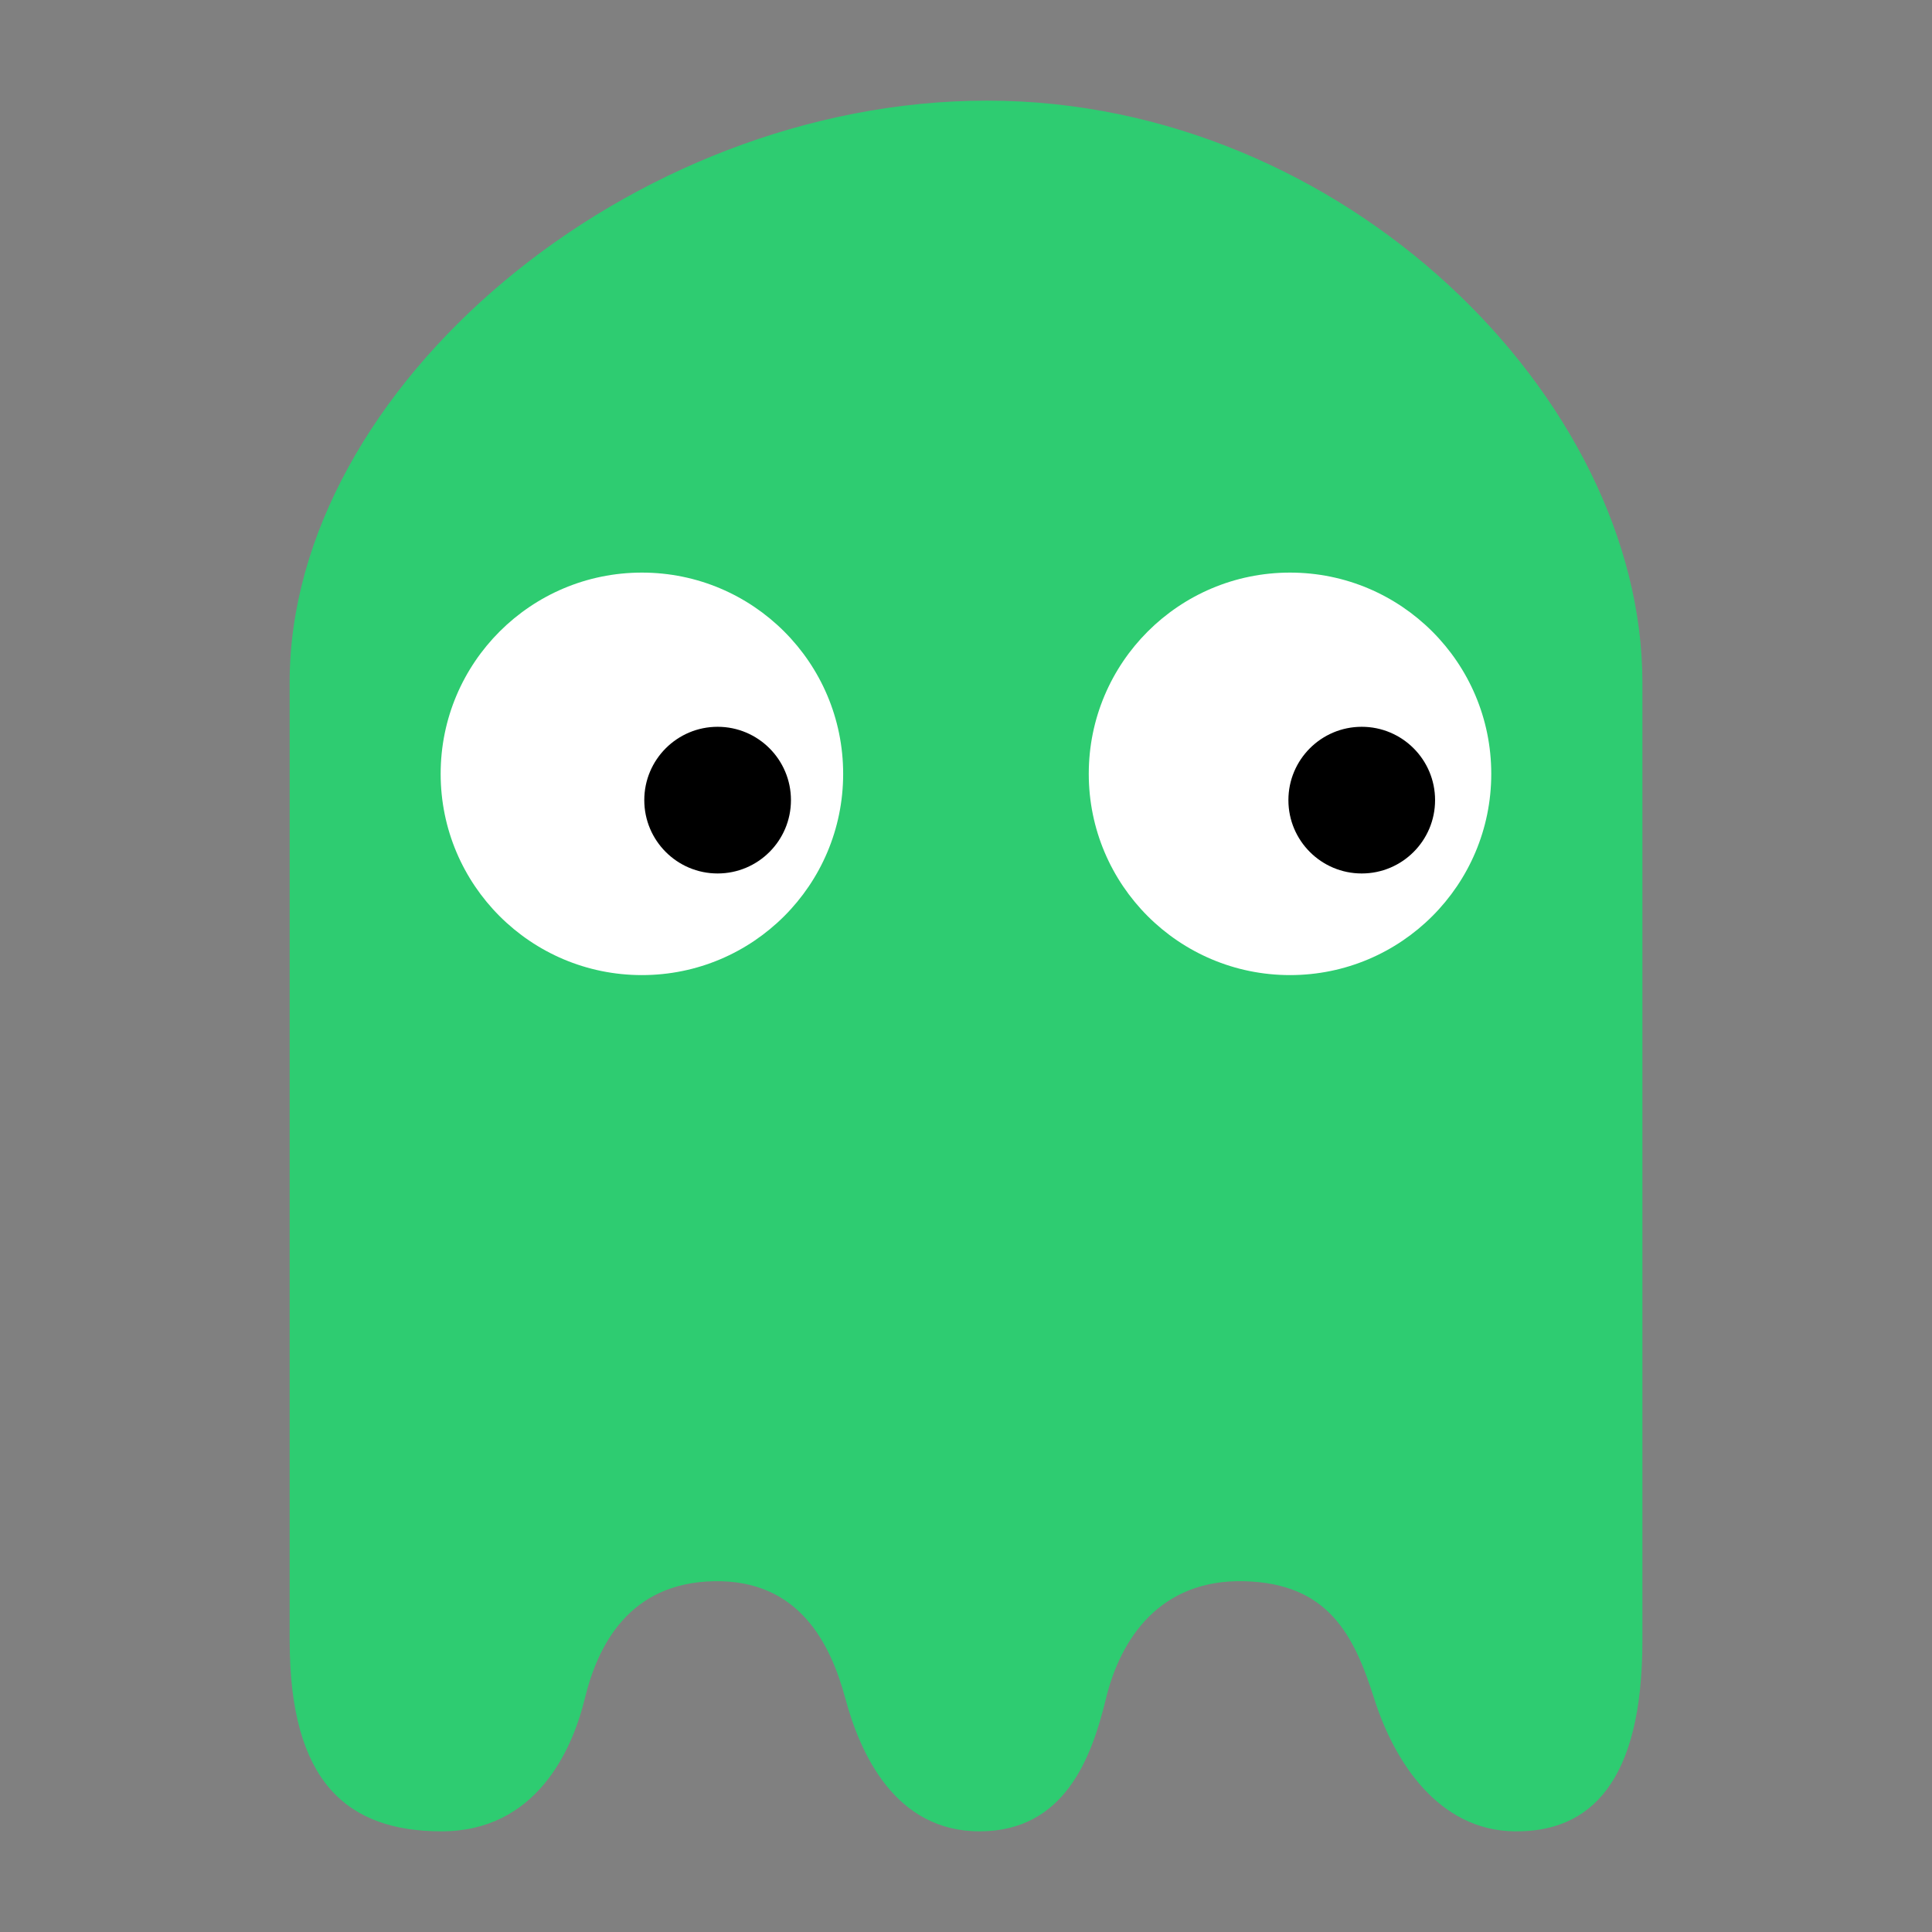<svg xmlns="http://www.w3.org/2000/svg" viewBox="0 0 48 48"><rect x="0" y="0" width="48" height="48" fill="#808080" stroke="none"/><g fill-rule="evenodd"><path fill="#2ecc71" d="m7.196 40.765v-23.815c0-7.307 8.444-14.45 17.328-14.45 8.884 0 16.281 7.416 16.281 14.45v23.815c0 3.518-1.299 4.761-3.183 4.734-1.884-.027-2.984-1.728-3.481-3.298-.498-1.57-1.132-2.863-3.227-2.916-2.096-.053-3.077 1.431-3.437 2.916-.36 1.485-1.03 3.292-3.133 3.298-2.103.005-2.974-1.932-3.341-3.298-.367-1.366-1.152-2.956-3.262-2.916-2.11.039-2.892 1.596-3.212 2.916-.32 1.32-1.234 3.302-3.568 3.298-2.334-.004-3.764-1.221-3.764-4.734"/><g fill="#fff"><circle cx="15.948" cy="19.226" r="5"/><circle cx="32.05" cy="19.226" r="5"/></g><ellipse cx="17.829" cy="19.879" rx="1.822" ry="1.822"/><ellipse cx="33.832" cy="19.879" rx="1.822" ry="1.822"/></g></svg>
